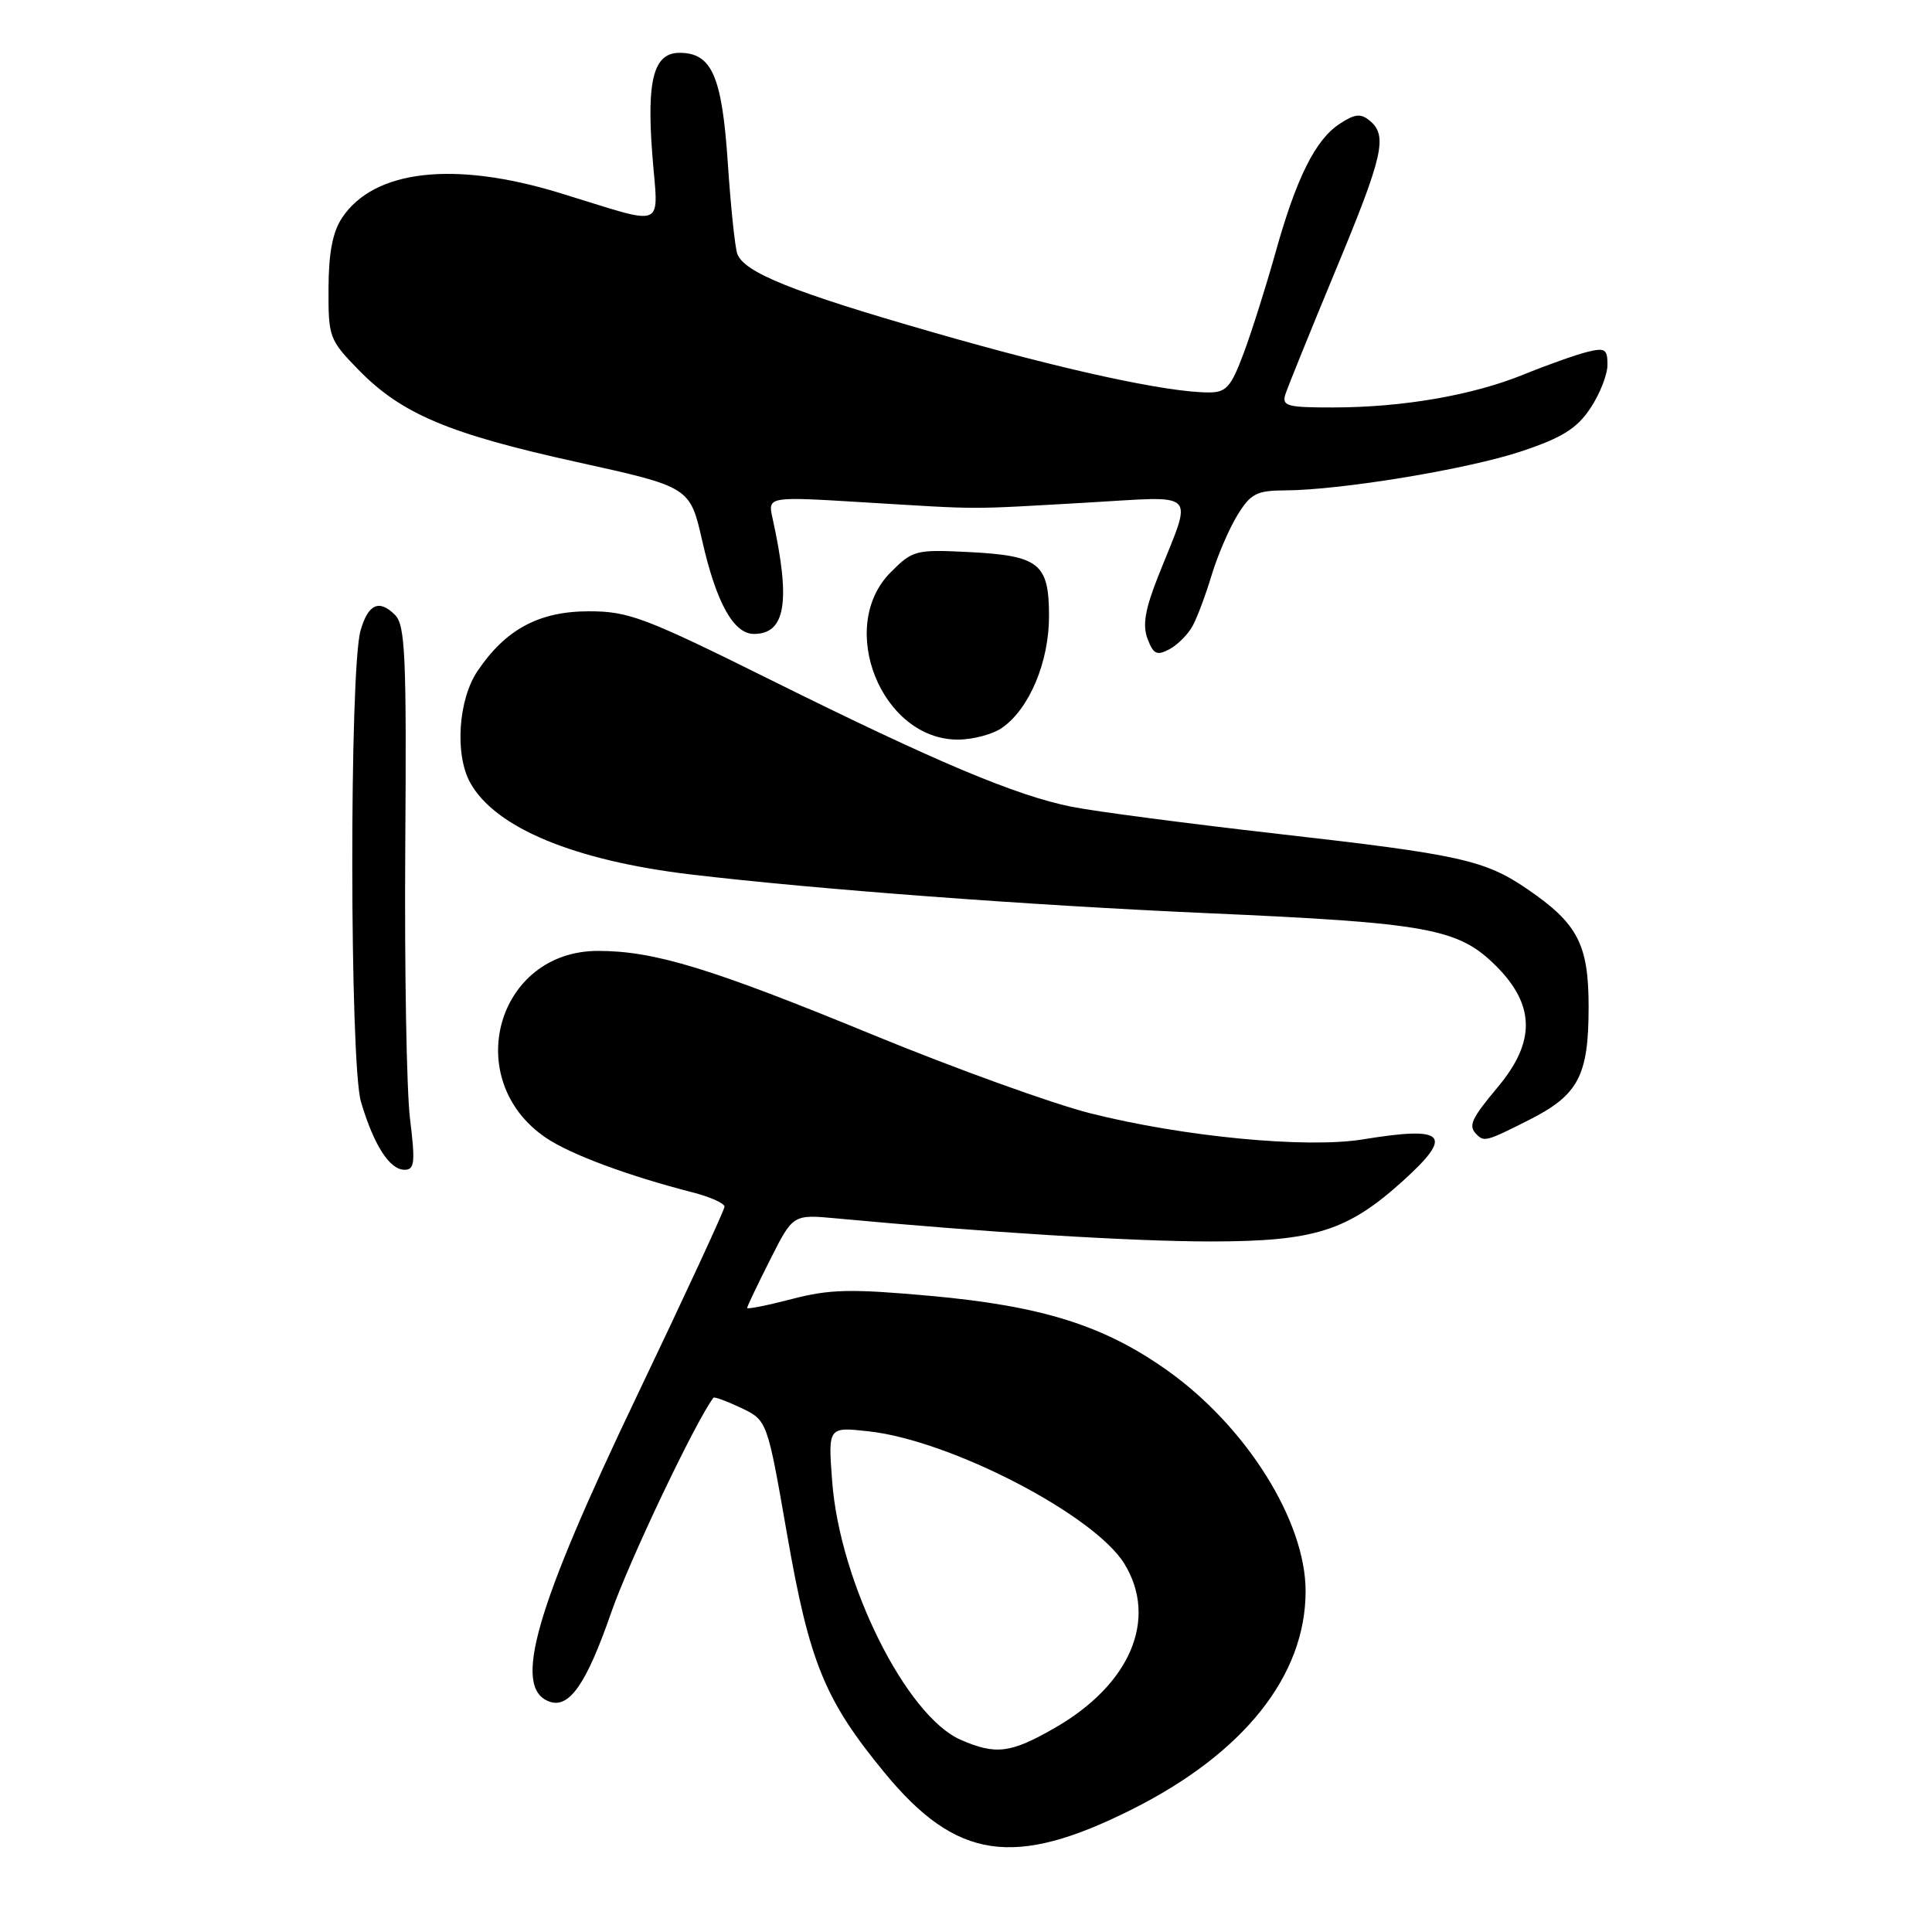 <?xml version="1.0" encoding="UTF-8" standalone="no"?>
<!DOCTYPE svg PUBLIC "-//W3C//DTD SVG 1.1//EN" "http://www.w3.org/Graphics/SVG/1.1/DTD/svg11.dtd" >
<svg xmlns="http://www.w3.org/2000/svg" xmlns:xlink="http://www.w3.org/1999/xlink" version="1.1" viewBox="0 0 256 256">
 <g >
 <path fill="currentColor"
d=" M 149.96 239.77 C 164.81 232.33 173.00 222.05 173.00 210.83 C 173.00 201.58 165.20 189.10 154.76 181.65 C 146.33 175.64 138.10 173.04 123.17 171.70 C 112.73 170.76 109.93 170.82 104.92 172.13 C 101.66 172.98 99.00 173.51 99.00 173.31 C 99.00 173.11 100.37 170.24 102.04 166.93 C 105.07 160.91 105.07 160.91 110.79 161.44 C 130.64 163.30 150.12 164.50 160.50 164.50 C 174.17 164.49 178.55 163.11 185.87 156.50 C 192.69 150.33 191.59 149.18 180.62 150.97 C 173.13 152.20 156.76 150.63 144.41 147.50 C 139.41 146.23 126.50 141.57 115.72 137.14 C 94.15 128.27 86.70 126.00 79.24 126.00 C 65.80 126.00 61.03 143.07 72.32 150.75 C 75.55 152.95 83.18 155.79 91.75 157.99 C 94.09 158.59 96.00 159.44 96.00 159.89 C 96.00 160.33 90.79 171.59 84.43 184.89 C 70.88 213.22 67.89 223.59 72.74 225.45 C 75.39 226.47 77.68 223.21 80.98 213.69 C 83.38 206.80 92.12 188.42 94.53 185.21 C 94.65 185.05 96.31 185.66 98.21 186.56 C 101.66 188.21 101.66 188.21 104.28 203.24 C 107.25 220.31 109.28 225.26 117.22 234.91 C 126.71 246.44 134.37 247.58 149.96 239.77 Z  M 54.33 148.25 C 53.87 144.54 53.59 128.35 53.70 112.27 C 53.88 86.88 53.70 82.84 52.34 81.48 C 50.23 79.37 48.78 80.03 47.77 83.57 C 46.28 88.81 46.33 140.91 47.83 146.00 C 49.53 151.73 51.62 155.00 53.60 155.00 C 54.94 155.00 55.04 154.05 54.33 148.25 Z  M 202.62 148.39 C 209.16 145.09 210.50 142.53 210.50 133.42 C 210.50 125.14 209.07 122.39 202.41 117.83 C 196.73 113.95 193.47 113.23 169.33 110.49 C 157.32 109.12 145.03 107.51 142.00 106.90 C 134.57 105.41 124.01 100.96 102.16 90.11 C 85.44 81.81 83.30 81.00 78.05 81.00 C 71.44 81.00 67.01 83.37 63.27 88.92 C 60.71 92.72 60.24 100.00 62.31 103.72 C 65.61 109.68 76.09 114.03 91.53 115.87 C 108.12 117.84 136.33 119.95 160.00 121.00 C 189.28 122.29 193.25 123.02 198.24 128.00 C 203.41 133.17 203.49 138.03 198.50 144.00 C 194.91 148.30 194.51 149.18 195.67 150.33 C 196.66 151.33 197.03 151.22 202.62 148.39 Z  M 132.79 96.43 C 136.40 93.91 139.00 87.71 139.00 81.66 C 139.00 74.65 137.72 73.63 128.39 73.15 C 121.34 72.80 120.94 72.90 118.03 75.82 C 110.80 83.05 116.79 98.00 126.91 98.00 C 128.92 98.00 131.56 97.30 132.79 96.43 Z  M 158.05 82.90 C 158.66 81.77 159.79 78.74 160.56 76.17 C 161.34 73.60 162.87 70.04 163.97 68.25 C 165.72 65.41 166.51 65.00 170.24 64.98 C 177.68 64.95 194.56 62.16 201.63 59.79 C 207.01 57.99 208.95 56.77 210.73 54.10 C 211.98 52.23 213.00 49.64 213.00 48.33 C 213.00 46.25 212.67 46.04 210.25 46.65 C 208.74 47.03 204.97 48.37 201.88 49.63 C 195.07 52.39 185.88 53.98 176.63 53.99 C 170.55 54.00 169.83 53.80 170.32 52.25 C 170.63 51.29 173.59 43.98 176.90 36.00 C 183.29 20.64 183.90 17.99 181.51 16.00 C 180.30 15.00 179.53 15.08 177.52 16.40 C 174.29 18.51 171.77 23.58 169.00 33.50 C 167.77 37.90 165.89 43.86 164.81 46.75 C 163.12 51.29 162.49 52.00 160.18 52.00 C 154.61 52.00 140.89 49.01 123.58 44.02 C 105.07 38.70 98.64 36.12 97.70 33.65 C 97.40 32.87 96.82 27.38 96.43 21.47 C 95.66 10.06 94.31 7.00 90.04 7.00 C 86.64 7.00 85.68 10.53 86.42 20.30 C 87.20 30.64 88.68 30.00 74.14 25.56 C 60.17 21.29 49.58 22.49 45.34 28.84 C 44.08 30.72 43.55 33.47 43.53 38.20 C 43.50 44.68 43.63 45.03 47.50 49.00 C 53.21 54.85 59.45 57.48 76.47 61.23 C 91.43 64.53 91.43 64.53 93.06 71.71 C 94.92 79.88 97.21 84.00 99.90 84.00 C 104.11 84.00 104.80 79.71 102.36 68.64 C 101.73 65.78 101.73 65.78 114.61 66.57 C 130.37 67.52 127.84 67.52 143.84 66.61 C 159.09 65.75 158.08 64.72 153.46 76.37 C 151.72 80.76 151.37 82.84 152.06 84.66 C 152.84 86.70 153.29 86.91 154.97 86.02 C 156.06 85.43 157.45 84.03 158.05 82.90 Z  M 127.31 230.54 C 120.08 227.39 111.28 209.72 110.27 196.32 C 109.72 189.06 109.72 189.06 115.11 189.66 C 125.97 190.85 145.05 200.75 149.00 207.23 C 153.46 214.55 149.77 223.22 139.76 228.96 C 133.91 232.32 131.97 232.56 127.31 230.54 Z "/>
</g>
</svg>